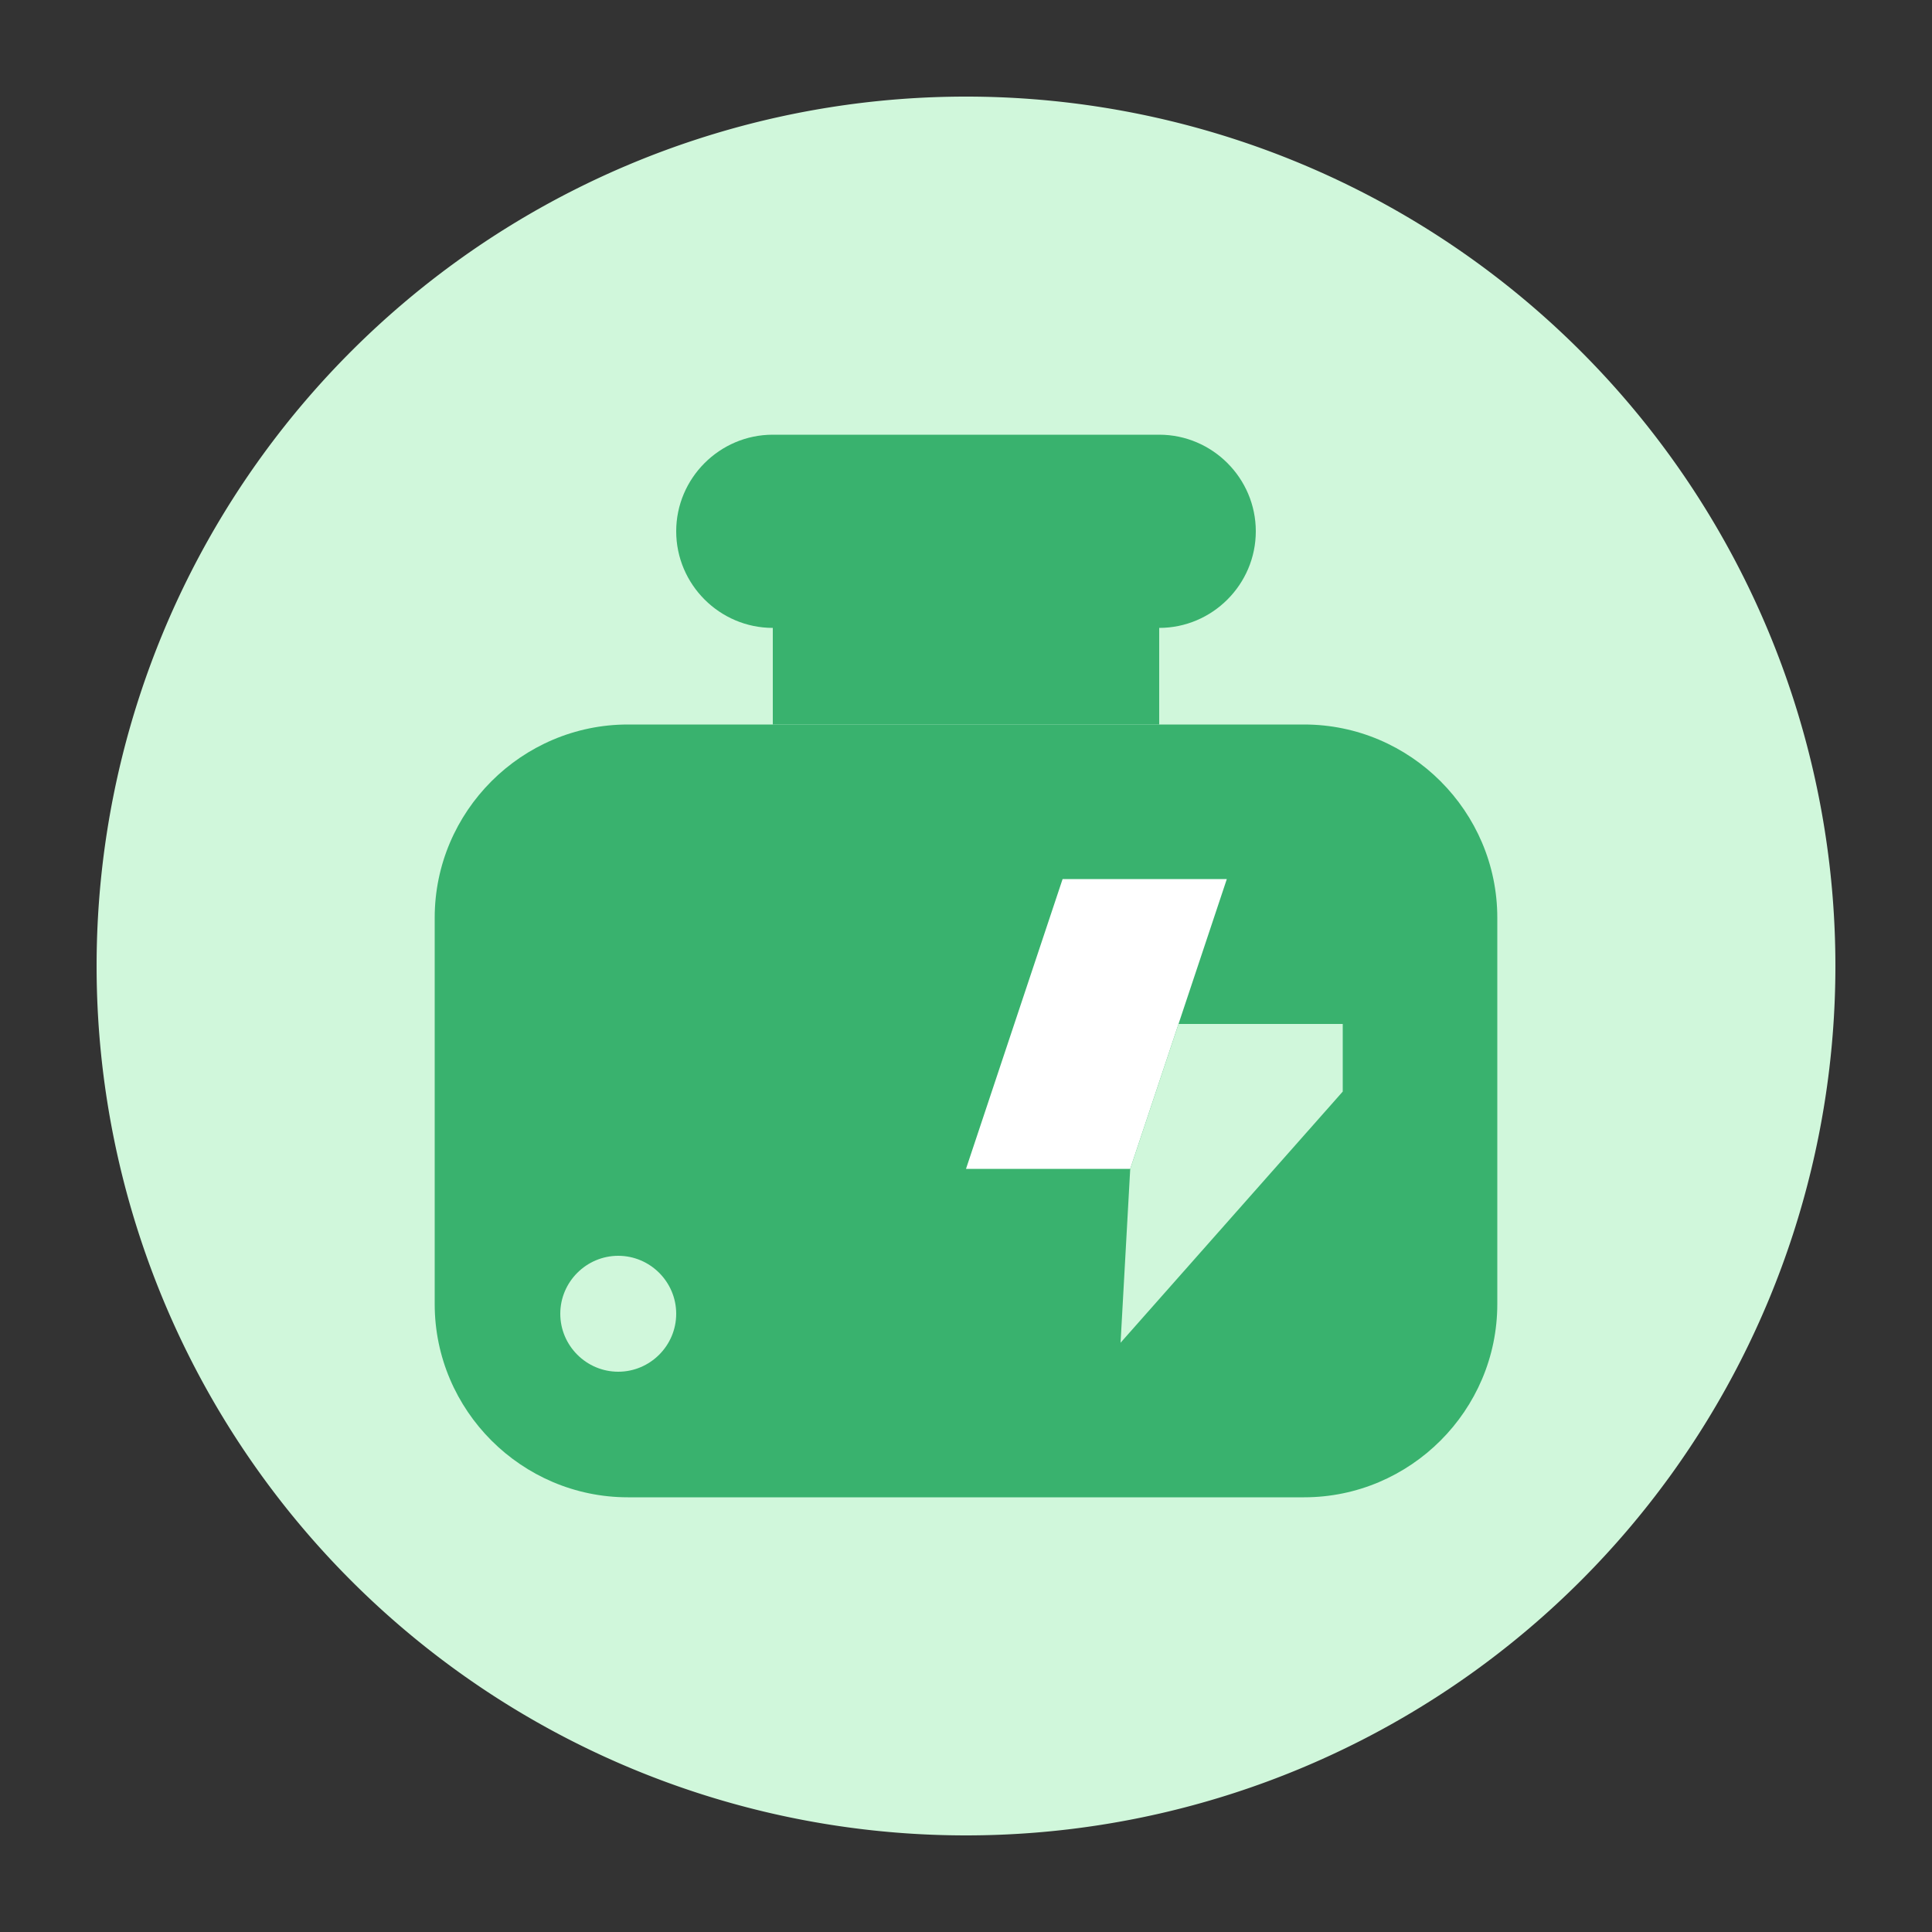 <svg t="1669252198968" class="icon" viewBox="0 0 1024 1024" version="1.1" xmlns="http://www.w3.org/2000/svg" p-id="1914" width="200" height="200"><rect x="0" y="0" width="1024" height="1024" fill="#333333" stroke="none"/><path d="M512 512m-460.8 0a460.8 460.8 0 1 0 921.6 0 460.8 460.8 0 1 0-921.6 0Z" fill="#D0F7DB" p-id="1915"></path><path d="M691.2 793.6H332.8c-56.32 0-102.4-46.08-102.4-102.4V486.4c0-56.32 46.08-102.4 102.4-102.4h358.4c56.32 0 102.4 46.08 102.4 102.4v204.8c0 56.32-46.08 102.4-102.4 102.4z" fill="#39B26E" p-id="1916"></path><path d="M327.68 665.6c-16.896 0-30.72 13.824-30.72 30.72s13.824 30.72 30.72 30.72 30.72-13.824 30.72-30.72-13.824-30.72-30.72-30.72z" fill="#D0F7DB" p-id="1917"></path><path d="M614.4 230.4H409.6c-28.16 0-51.2 23.04-51.2 51.2s23.04 51.2 51.2 51.2v51.2h204.8V332.8c28.16 0 51.2-23.04 51.2-51.2s-23.04-51.2-51.2-51.2z" fill="#39B26E" p-id="1918"></path><path d="M599.04 619.52h-87.04l51.2-153.6h87.04z" fill="#FFFFFF" p-id="1919"></path><path d="M711.68 578.56l-117.76 133.12 5.12-92.16 25.6-76.8h87.04z" fill="#D0F7DB" p-id="1920"></path></svg>